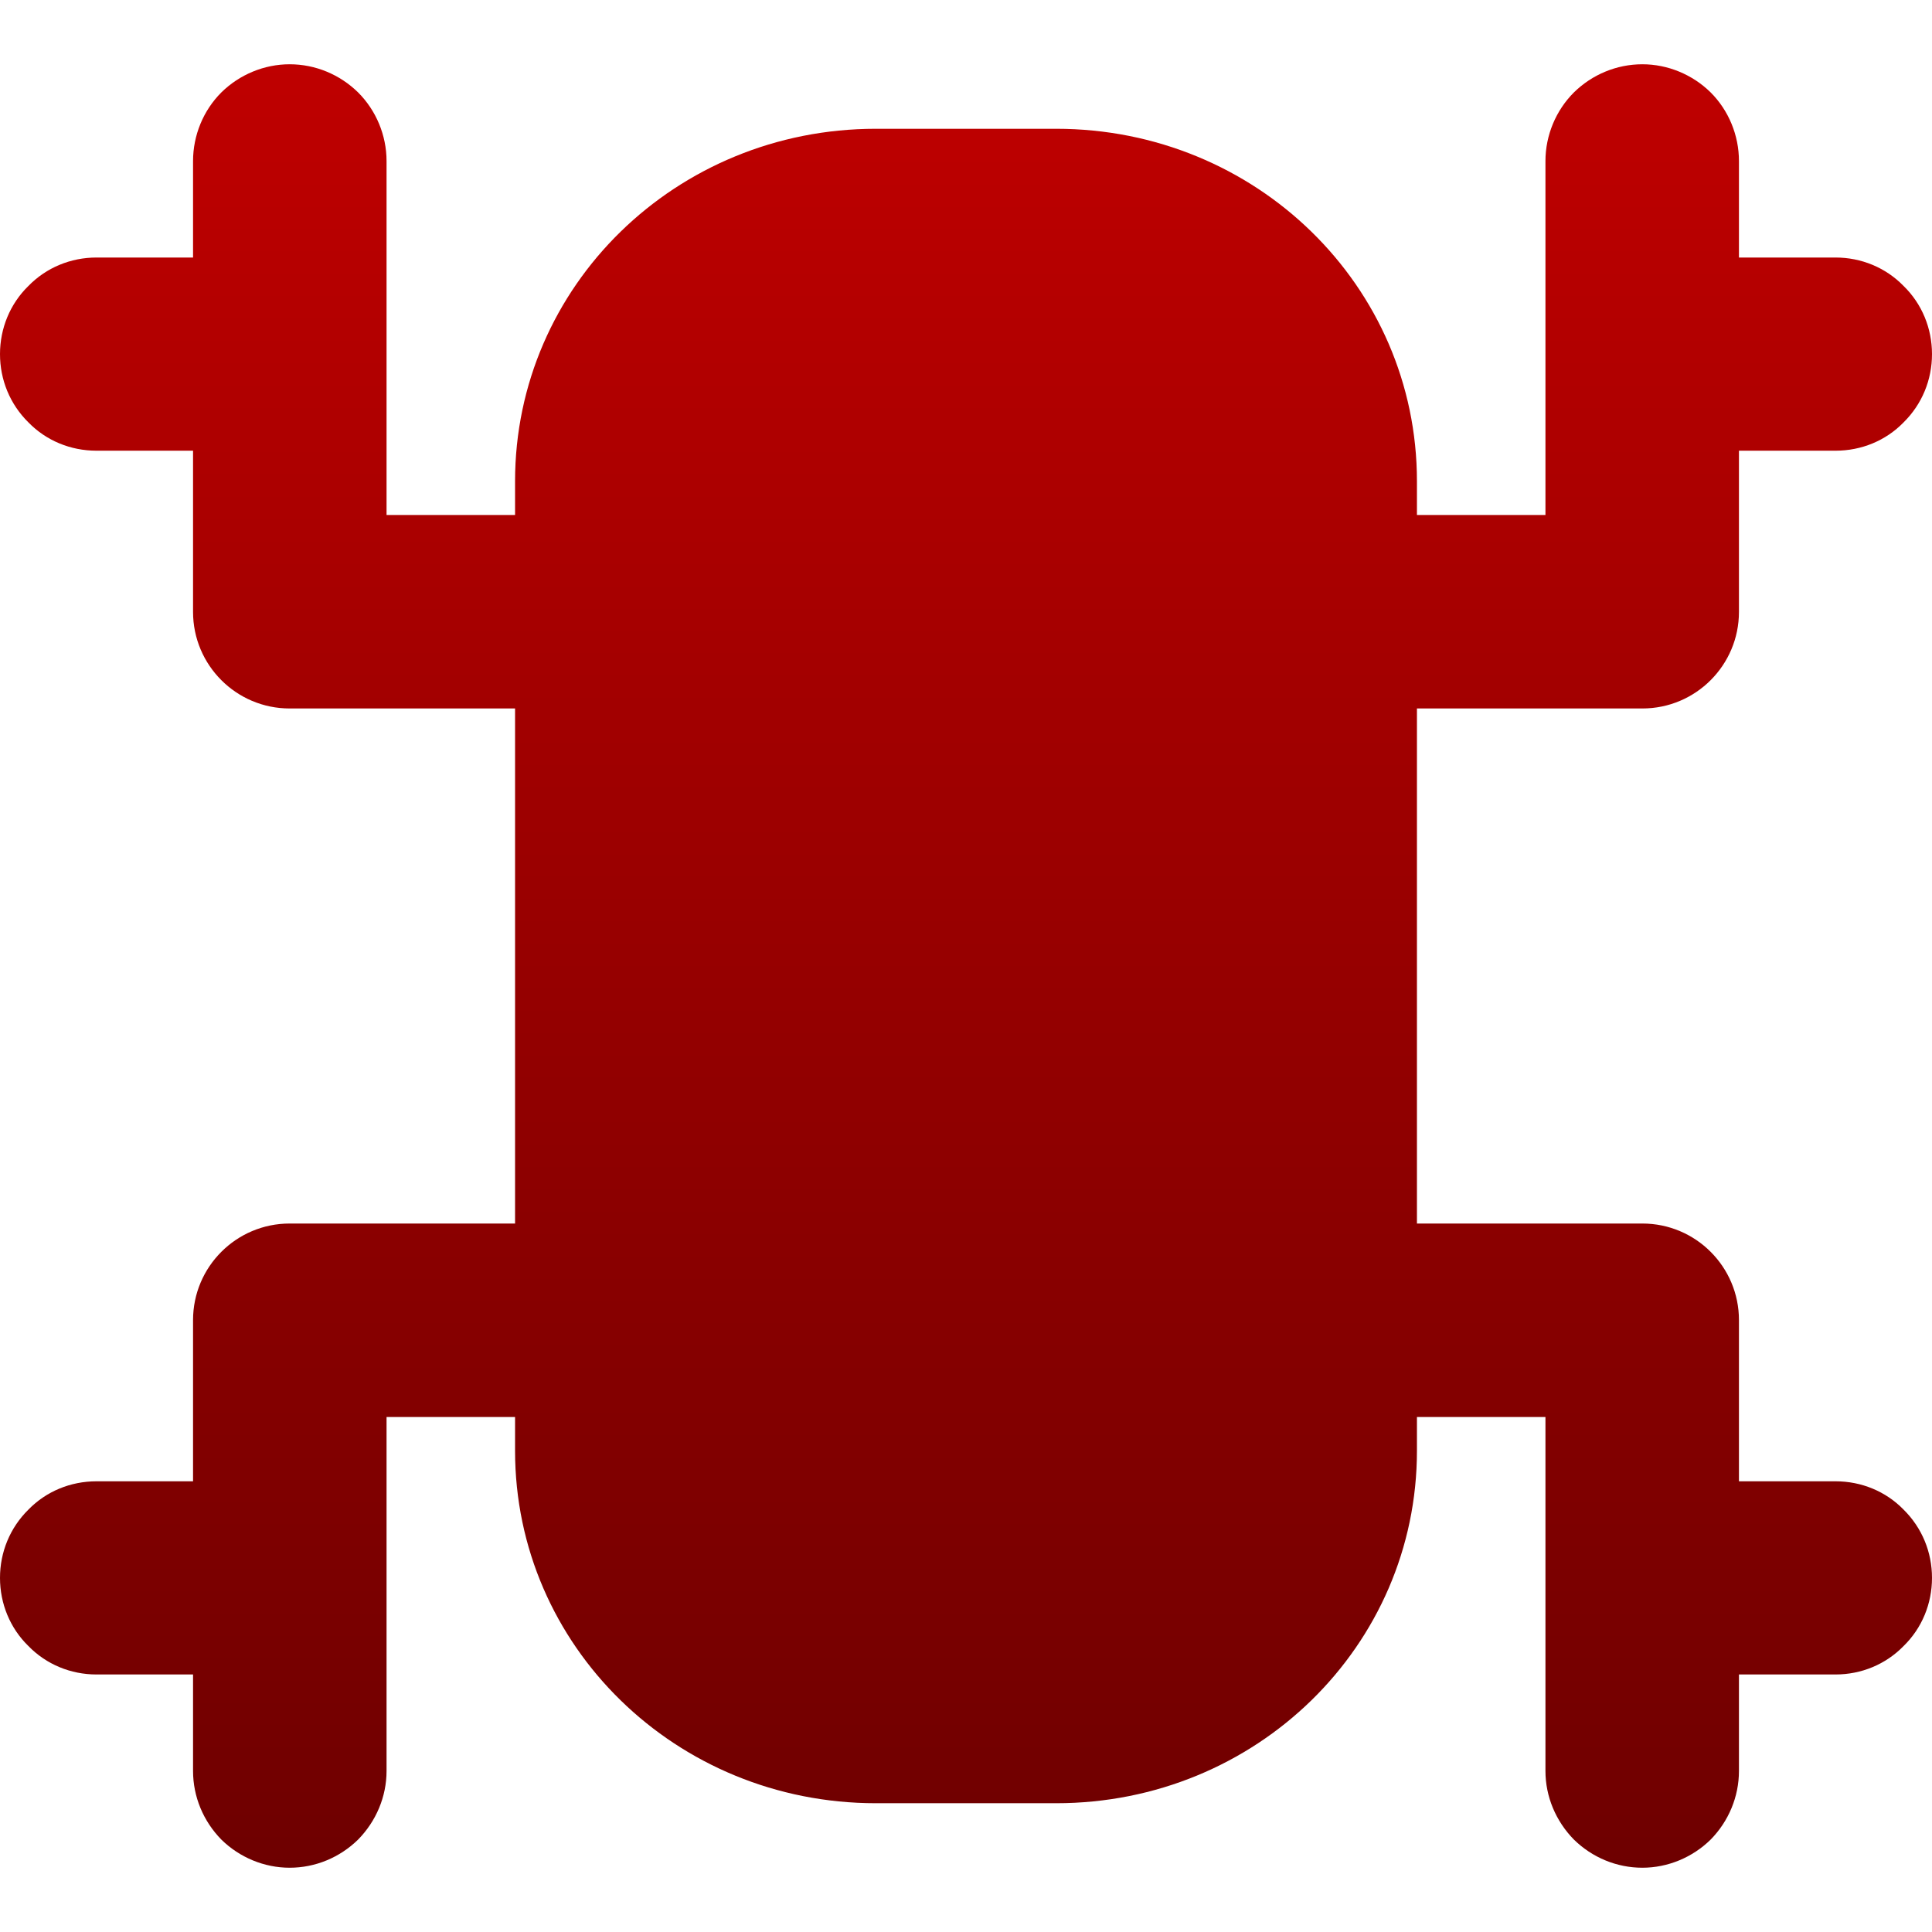 <svg xmlns="http://www.w3.org/2000/svg" xmlns:xlink="http://www.w3.org/1999/xlink" width="64" height="64" viewBox="0 0 64 64" version="1.1"><defs><linearGradient id="linear0" gradientUnits="userSpaceOnUse" x1="0" y1="0" x2="0" y2="1" gradientTransform="matrix(64,0,0,59.742,0,2.129)"><stop offset="0" style="stop-color:#bf0000;stop-opacity:1;"/><stop offset="1" style="stop-color:#6e0000;stop-opacity:1;"/></linearGradient></defs><g id="surface1"><path style=" stroke:none;fill-rule:evenodd;fill:url(#linear0);" d="M 57.605 55.469 L 57.605 58.664 C 57.605 59.516 57.266 60.328 56.668 60.938 C 56.066 61.531 55.246 61.871 54.406 61.871 C 53.551 61.871 52.742 61.531 52.137 60.938 C 51.539 60.328 51.195 59.516 51.195 58.664 L 51.195 46.941 L 46.938 46.941 L 46.938 48.059 C 46.938 54.527 41.609 59.734 34.988 59.734 L 29.012 59.734 C 22.395 59.734 17.062 54.527 17.062 48.059 L 17.062 46.941 L 12.805 46.941 L 12.805 58.664 C 12.805 59.516 12.461 60.328 11.863 60.938 C 11.258 61.531 10.449 61.871 9.594 61.871 C 8.754 61.871 7.934 61.531 7.332 60.938 C 6.734 60.328 6.395 59.516 6.395 58.664 L 6.395 55.469 L 3.195 55.469 C 2.344 55.469 1.535 55.137 0.941 54.527 C 0.332 53.934 0 53.121 0 52.27 C 0 51.414 0.332 50.609 0.941 50.008 C 1.535 49.398 2.344 49.07 3.195 49.07 L 6.395 49.07 L 6.395 43.73 C 6.395 41.965 7.828 40.531 9.594 40.531 L 17.062 40.531 L 17.062 23.469 L 9.594 23.469 C 7.828 23.469 6.395 22.035 6.395 20.27 L 6.395 14.93 L 3.195 14.93 C 2.344 14.93 1.535 14.602 0.941 13.992 C 0.332 13.391 0 12.586 0 11.73 C 0 10.879 0.332 10.066 0.941 9.473 C 1.535 8.863 2.344 8.531 3.195 8.531 L 6.395 8.531 L 6.395 5.336 C 6.395 4.484 6.734 3.66 7.332 3.062 C 7.934 2.469 8.754 2.129 9.594 2.129 C 10.449 2.129 11.258 2.469 11.863 3.062 C 12.461 3.66 12.805 4.484 12.805 5.336 L 12.805 17.059 L 17.062 17.059 L 17.062 15.941 C 17.062 9.473 22.395 4.266 29.012 4.266 L 34.988 4.266 C 41.609 4.266 46.938 9.473 46.938 15.941 L 46.938 17.059 L 51.195 17.059 L 51.195 5.336 C 51.195 4.484 51.539 3.66 52.137 3.062 C 52.742 2.469 53.551 2.129 54.406 2.129 C 55.246 2.129 56.066 2.469 56.668 3.062 C 57.266 3.66 57.605 4.484 57.605 5.336 L 57.605 8.531 L 60.805 8.531 C 61.656 8.531 62.465 8.863 63.059 9.473 C 63.668 10.066 64 10.879 64 11.73 C 64 12.586 63.668 13.391 63.059 13.992 C 62.465 14.602 61.656 14.93 60.805 14.93 L 57.605 14.93 L 57.605 20.27 C 57.605 22.035 56.172 23.469 54.406 23.469 L 46.938 23.469 L 46.938 40.531 L 54.406 40.531 C 56.172 40.531 57.605 41.965 57.605 43.73 L 57.605 49.07 L 60.805 49.07 C 61.656 49.07 62.465 49.398 63.059 50.008 C 63.668 50.609 64 51.414 64 52.27 C 64 53.121 63.668 53.934 63.059 54.527 C 62.465 55.137 61.656 55.469 60.805 55.469 Z M 57.605 55.469 "/></g></svg>
